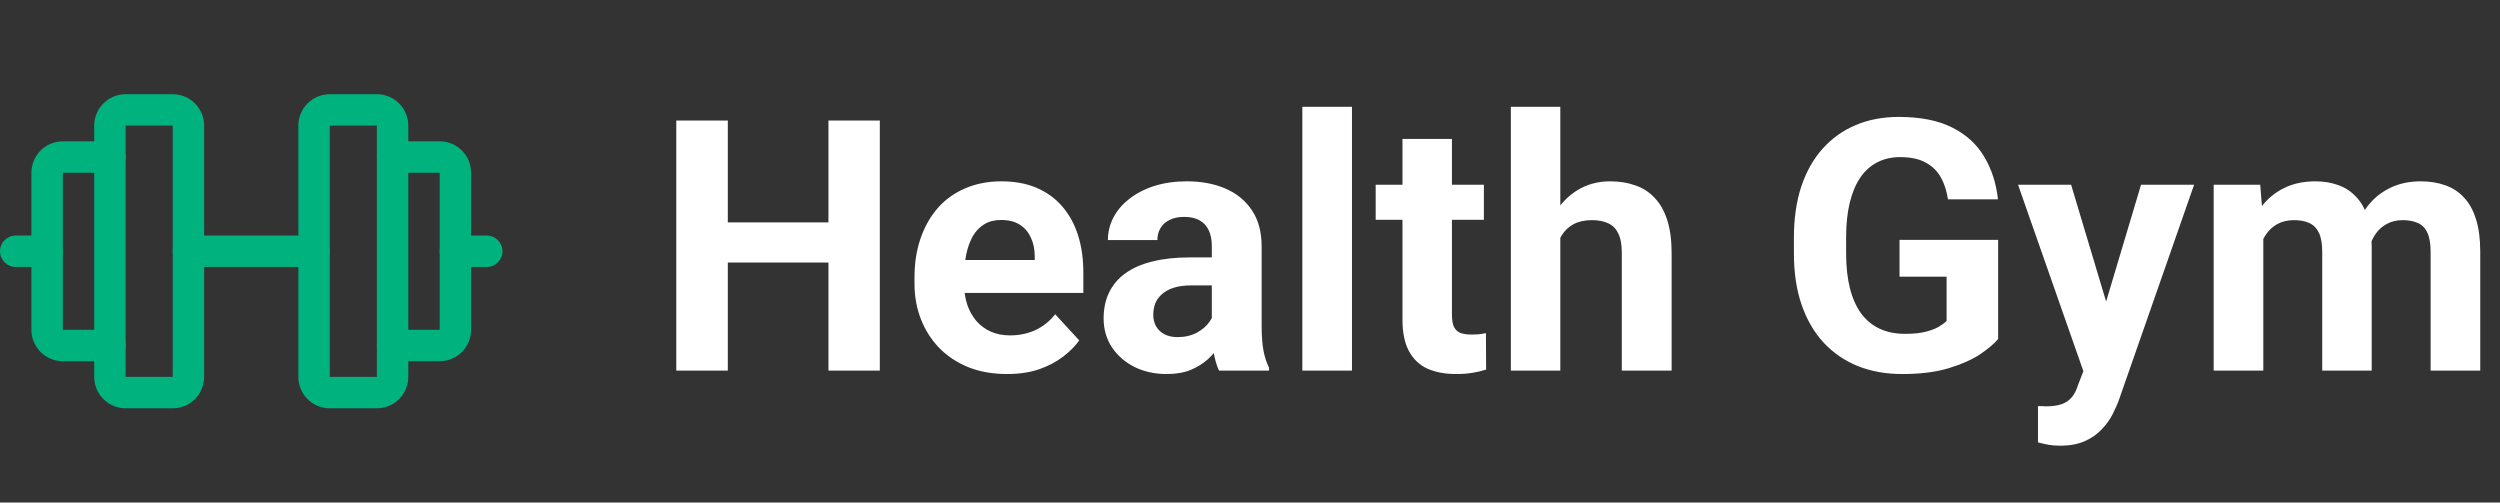 <svg width="199" height="40" viewBox="0 0 199 40" fill="none" xmlns="http://www.w3.org/2000/svg">
<rect x="0" y="0" width="199" height="40" fill="#333333" stroke="none"/>
<path fill-rule="evenodd" clip-rule="evenodd" d="M7.5 10C7.5 8.619 8.619 7.5 10 7.5H13.75C15.131 7.5 16.25 8.619 16.25 10V30C16.25 31.381 15.131 32.5 13.75 32.5H10C8.619 32.5 7.5 31.381 7.5 30V10ZM13.75 10H10V30H13.75V10Z" fill="#00B37E"/>
<path fill-rule="evenodd" clip-rule="evenodd" d="M23.75 10C23.75 8.619 24.869 7.5 26.25 7.5H30C31.381 7.5 32.5 8.619 32.5 10V30C32.5 31.381 31.381 32.5 30 32.5H26.25C24.869 32.5 23.75 31.381 23.75 30V10ZM30 10H26.25V30H30V10Z" fill="#00B37E"/>
<path fill-rule="evenodd" clip-rule="evenodd" d="M30 12.5C30 11.81 30.56 11.25 31.25 11.25H35C35.663 11.25 36.299 11.513 36.768 11.982C37.237 12.451 37.5 13.087 37.5 13.75V26.25C37.5 26.913 37.237 27.549 36.768 28.018C36.299 28.487 35.663 28.75 35 28.75H31.25C30.56 28.75 30 28.19 30 27.5C30 26.81 30.56 26.25 31.25 26.25H35L35 13.75L31.25 13.75C30.56 13.75 30 13.19 30 12.5Z" fill="#00B37E"/>
<path fill-rule="evenodd" clip-rule="evenodd" d="M3.232 11.982C3.701 11.513 4.337 11.25 5 11.25H8.75C9.44 11.25 10 11.81 10 12.5C10 13.19 9.44 13.75 8.75 13.75L5 13.75V26.25H8.75C9.44 26.25 10 26.81 10 27.5C10 28.19 9.44 28.75 8.75 28.75H5C4.337 28.75 3.701 28.487 3.232 28.018C2.763 27.549 2.5 26.913 2.5 26.25V13.75C2.5 13.087 2.763 12.451 3.232 11.982Z" fill="#00B37E"/>
<path fill-rule="evenodd" clip-rule="evenodd" d="M13.75 20C13.75 19.31 14.31 18.75 15 18.75H25C25.69 18.75 26.25 19.31 26.25 20C26.25 20.69 25.69 21.25 25 21.25H15C14.31 21.25 13.75 20.69 13.75 20Z" fill="#00B37E"/>
<path fill-rule="evenodd" clip-rule="evenodd" d="M35 20C35 19.31 35.56 18.75 36.25 18.75H38.75C39.44 18.75 40 19.31 40 20C40 20.69 39.44 21.25 38.75 21.25H36.25C35.56 21.25 35 20.69 35 20Z" fill="#00B37E"/>
<path fill-rule="evenodd" clip-rule="evenodd" d="M0 20C0 19.31 0.56 18.75 1.25 18.75H3.75C4.44 18.75 5 19.31 5 20C5 20.69 4.44 21.25 3.75 21.25H1.25C0.56 21.25 0 20.69 0 20Z" fill="#00B37E"/>
<path d="M67.107 17.701V20.9H56.717V17.701H67.107ZM57.934 9.594V29.5H53.832V9.594H57.934ZM70.033 9.594V29.5H65.945V9.594H70.033ZM80.164 29.773C79.016 29.773 77.986 29.591 77.074 29.227C76.163 28.853 75.388 28.338 74.75 27.682C74.121 27.025 73.638 26.264 73.301 25.398C72.963 24.523 72.795 23.594 72.795 22.609V22.062C72.795 20.941 72.954 19.916 73.273 18.986C73.592 18.057 74.048 17.25 74.641 16.566C75.242 15.883 75.971 15.359 76.828 14.994C77.685 14.62 78.651 14.434 79.727 14.434C80.775 14.434 81.704 14.607 82.516 14.953C83.327 15.3 84.006 15.792 84.553 16.43C85.109 17.068 85.528 17.833 85.811 18.727C86.093 19.611 86.234 20.595 86.234 21.68V23.32H74.477V20.695H82.365V20.395C82.365 19.848 82.265 19.36 82.064 18.932C81.873 18.494 81.581 18.148 81.189 17.893C80.797 17.637 80.296 17.51 79.686 17.51C79.166 17.51 78.719 17.624 78.346 17.852C77.972 18.079 77.667 18.398 77.43 18.809C77.202 19.219 77.029 19.702 76.91 20.258C76.801 20.805 76.746 21.406 76.746 22.062V22.609C76.746 23.202 76.828 23.749 76.992 24.25C77.165 24.751 77.407 25.184 77.717 25.549C78.036 25.913 78.419 26.196 78.865 26.396C79.321 26.597 79.836 26.697 80.41 26.697C81.121 26.697 81.782 26.561 82.393 26.287C83.012 26.005 83.546 25.581 83.992 25.016L85.906 27.094C85.596 27.54 85.172 27.969 84.635 28.379C84.106 28.789 83.468 29.126 82.721 29.391C81.973 29.646 81.121 29.773 80.164 29.773ZM96.461 26.164V19.574C96.461 19.1 96.383 18.695 96.228 18.357C96.074 18.011 95.832 17.742 95.504 17.551C95.185 17.359 94.77 17.264 94.26 17.264C93.822 17.264 93.444 17.341 93.125 17.496C92.806 17.642 92.56 17.856 92.387 18.139C92.213 18.412 92.127 18.736 92.127 19.109H88.189C88.189 18.48 88.335 17.884 88.627 17.318C88.919 16.753 89.342 16.256 89.898 15.828C90.454 15.391 91.115 15.049 91.881 14.803C92.656 14.557 93.522 14.434 94.478 14.434C95.627 14.434 96.648 14.625 97.541 15.008C98.434 15.391 99.136 15.965 99.647 16.73C100.166 17.496 100.426 18.453 100.426 19.602V25.932C100.426 26.743 100.476 27.408 100.576 27.928C100.676 28.438 100.822 28.885 101.014 29.268V29.5H97.035C96.844 29.099 96.698 28.598 96.598 27.996C96.507 27.385 96.461 26.775 96.461 26.164ZM96.981 20.49L97.008 22.719H94.807C94.287 22.719 93.836 22.778 93.453 22.896C93.07 23.015 92.756 23.184 92.51 23.402C92.264 23.612 92.081 23.858 91.963 24.141C91.853 24.423 91.799 24.733 91.799 25.07C91.799 25.408 91.876 25.713 92.031 25.986C92.186 26.251 92.409 26.46 92.701 26.615C92.993 26.761 93.335 26.834 93.727 26.834C94.319 26.834 94.834 26.715 95.272 26.479C95.709 26.241 96.046 25.95 96.283 25.604C96.529 25.257 96.657 24.929 96.666 24.619L97.705 26.287C97.559 26.661 97.359 27.048 97.103 27.449C96.857 27.85 96.543 28.229 96.16 28.584C95.777 28.93 95.317 29.217 94.779 29.445C94.242 29.664 93.603 29.773 92.865 29.773C91.926 29.773 91.074 29.587 90.309 29.213C89.552 28.83 88.951 28.306 88.504 27.641C88.066 26.966 87.848 26.201 87.848 25.344C87.848 24.569 87.993 23.881 88.285 23.279C88.577 22.678 89.005 22.172 89.57 21.762C90.144 21.342 90.86 21.028 91.717 20.818C92.574 20.6 93.567 20.49 94.697 20.49H96.981ZM107.617 8.5V29.5H103.666V8.5H107.617ZM118.117 14.707V17.496H109.504V14.707H118.117ZM111.637 11.057H115.574V25.043C115.574 25.471 115.629 25.799 115.738 26.027C115.857 26.255 116.03 26.415 116.258 26.506C116.486 26.588 116.773 26.629 117.119 26.629C117.365 26.629 117.584 26.62 117.775 26.602C117.976 26.574 118.145 26.547 118.281 26.52L118.295 29.418C117.958 29.527 117.593 29.614 117.201 29.678C116.809 29.741 116.376 29.773 115.902 29.773C115.036 29.773 114.28 29.632 113.633 29.35C112.995 29.058 112.503 28.593 112.156 27.955C111.81 27.317 111.637 26.479 111.637 25.439V11.057ZM124.201 8.5V29.5H120.264V8.5H124.201ZM123.641 21.584H122.561C122.57 20.554 122.706 19.606 122.971 18.74C123.235 17.865 123.613 17.109 124.105 16.471C124.598 15.824 125.186 15.322 125.869 14.967C126.562 14.611 127.327 14.434 128.166 14.434C128.895 14.434 129.556 14.538 130.148 14.748C130.75 14.949 131.265 15.277 131.693 15.732C132.131 16.179 132.468 16.767 132.705 17.496C132.942 18.225 133.061 19.109 133.061 20.148V29.5H129.096V20.121C129.096 19.465 129 18.95 128.809 18.576C128.626 18.193 128.357 17.924 128.002 17.77C127.656 17.605 127.227 17.523 126.717 17.523C126.152 17.523 125.669 17.628 125.268 17.838C124.876 18.047 124.561 18.339 124.324 18.713C124.087 19.078 123.914 19.506 123.805 19.998C123.695 20.49 123.641 21.019 123.641 21.584ZM159.051 19.096V26.984C158.741 27.358 158.262 27.764 157.615 28.201C156.968 28.63 156.134 28.999 155.113 29.309C154.092 29.619 152.857 29.773 151.408 29.773C150.123 29.773 148.952 29.564 147.895 29.145C146.837 28.716 145.926 28.092 145.16 27.271C144.404 26.451 143.82 25.449 143.41 24.264C143 23.07 142.795 21.707 142.795 20.176V18.932C142.795 17.4 142.991 16.038 143.383 14.844C143.784 13.65 144.354 12.643 145.092 11.822C145.83 11.002 146.71 10.378 147.73 9.949C148.751 9.521 149.886 9.307 151.135 9.307C152.867 9.307 154.288 9.589 155.4 10.154C156.512 10.71 157.36 11.485 157.943 12.479C158.536 13.463 158.9 14.593 159.037 15.869H155.059C154.958 15.195 154.767 14.607 154.484 14.105C154.202 13.604 153.796 13.212 153.268 12.93C152.748 12.647 152.074 12.506 151.244 12.506C150.561 12.506 149.95 12.647 149.412 12.93C148.883 13.203 148.437 13.609 148.072 14.146C147.708 14.684 147.43 15.35 147.238 16.143C147.047 16.936 146.951 17.856 146.951 18.904V20.176C146.951 21.215 147.051 22.135 147.252 22.938C147.452 23.73 147.749 24.4 148.141 24.947C148.542 25.485 149.034 25.891 149.617 26.164C150.201 26.438 150.88 26.574 151.654 26.574C152.301 26.574 152.839 26.52 153.268 26.41C153.705 26.301 154.056 26.169 154.32 26.014C154.594 25.85 154.803 25.695 154.949 25.549V22.021H151.203V19.096H159.051ZM166.502 27.832L170.426 14.707H174.65L168.703 31.729C168.576 32.102 168.402 32.503 168.184 32.932C167.974 33.36 167.687 33.766 167.322 34.148C166.967 34.54 166.516 34.859 165.969 35.105C165.431 35.352 164.77 35.475 163.986 35.475C163.613 35.475 163.307 35.452 163.07 35.406C162.833 35.361 162.551 35.297 162.223 35.215V32.33C162.323 32.33 162.428 32.33 162.537 32.33C162.646 32.339 162.751 32.344 162.852 32.344C163.371 32.344 163.795 32.285 164.123 32.166C164.451 32.047 164.715 31.865 164.916 31.619C165.117 31.382 165.276 31.072 165.395 30.689L166.502 27.832ZM164.861 14.707L168.074 25.426L168.635 29.596L165.955 29.883L160.637 14.707H164.861ZM180.16 17.77V29.5H176.209V14.707H179.914L180.16 17.77ZM179.613 21.584H178.52C178.52 20.554 178.643 19.606 178.889 18.74C179.144 17.865 179.513 17.109 179.996 16.471C180.488 15.824 181.094 15.322 181.814 14.967C182.535 14.611 183.368 14.434 184.316 14.434C184.973 14.434 185.574 14.534 186.121 14.734C186.668 14.926 187.137 15.231 187.529 15.65C187.93 16.061 188.24 16.598 188.459 17.264C188.678 17.92 188.787 18.708 188.787 19.629V29.5H184.85V20.066C184.85 19.392 184.758 18.872 184.576 18.508C184.394 18.143 184.134 17.888 183.797 17.742C183.469 17.596 183.072 17.523 182.607 17.523C182.097 17.523 181.65 17.628 181.268 17.838C180.894 18.047 180.584 18.339 180.338 18.713C180.092 19.078 179.91 19.506 179.791 19.998C179.673 20.49 179.613 21.019 179.613 21.584ZM188.418 21.133L187.01 21.311C187.01 20.344 187.128 19.447 187.365 18.617C187.611 17.788 187.971 17.059 188.445 16.43C188.928 15.801 189.525 15.313 190.236 14.967C190.947 14.611 191.768 14.434 192.697 14.434C193.408 14.434 194.055 14.538 194.639 14.748C195.222 14.949 195.719 15.272 196.129 15.719C196.548 16.156 196.867 16.73 197.086 17.441C197.314 18.152 197.428 19.023 197.428 20.053V29.5H193.477V20.053C193.477 19.369 193.385 18.85 193.203 18.494C193.03 18.13 192.775 17.879 192.438 17.742C192.109 17.596 191.717 17.523 191.262 17.523C190.788 17.523 190.373 17.619 190.018 17.811C189.662 17.993 189.366 18.248 189.129 18.576C188.892 18.904 188.714 19.287 188.596 19.725C188.477 20.153 188.418 20.622 188.418 21.133Z" fill="white"/>
</svg>
